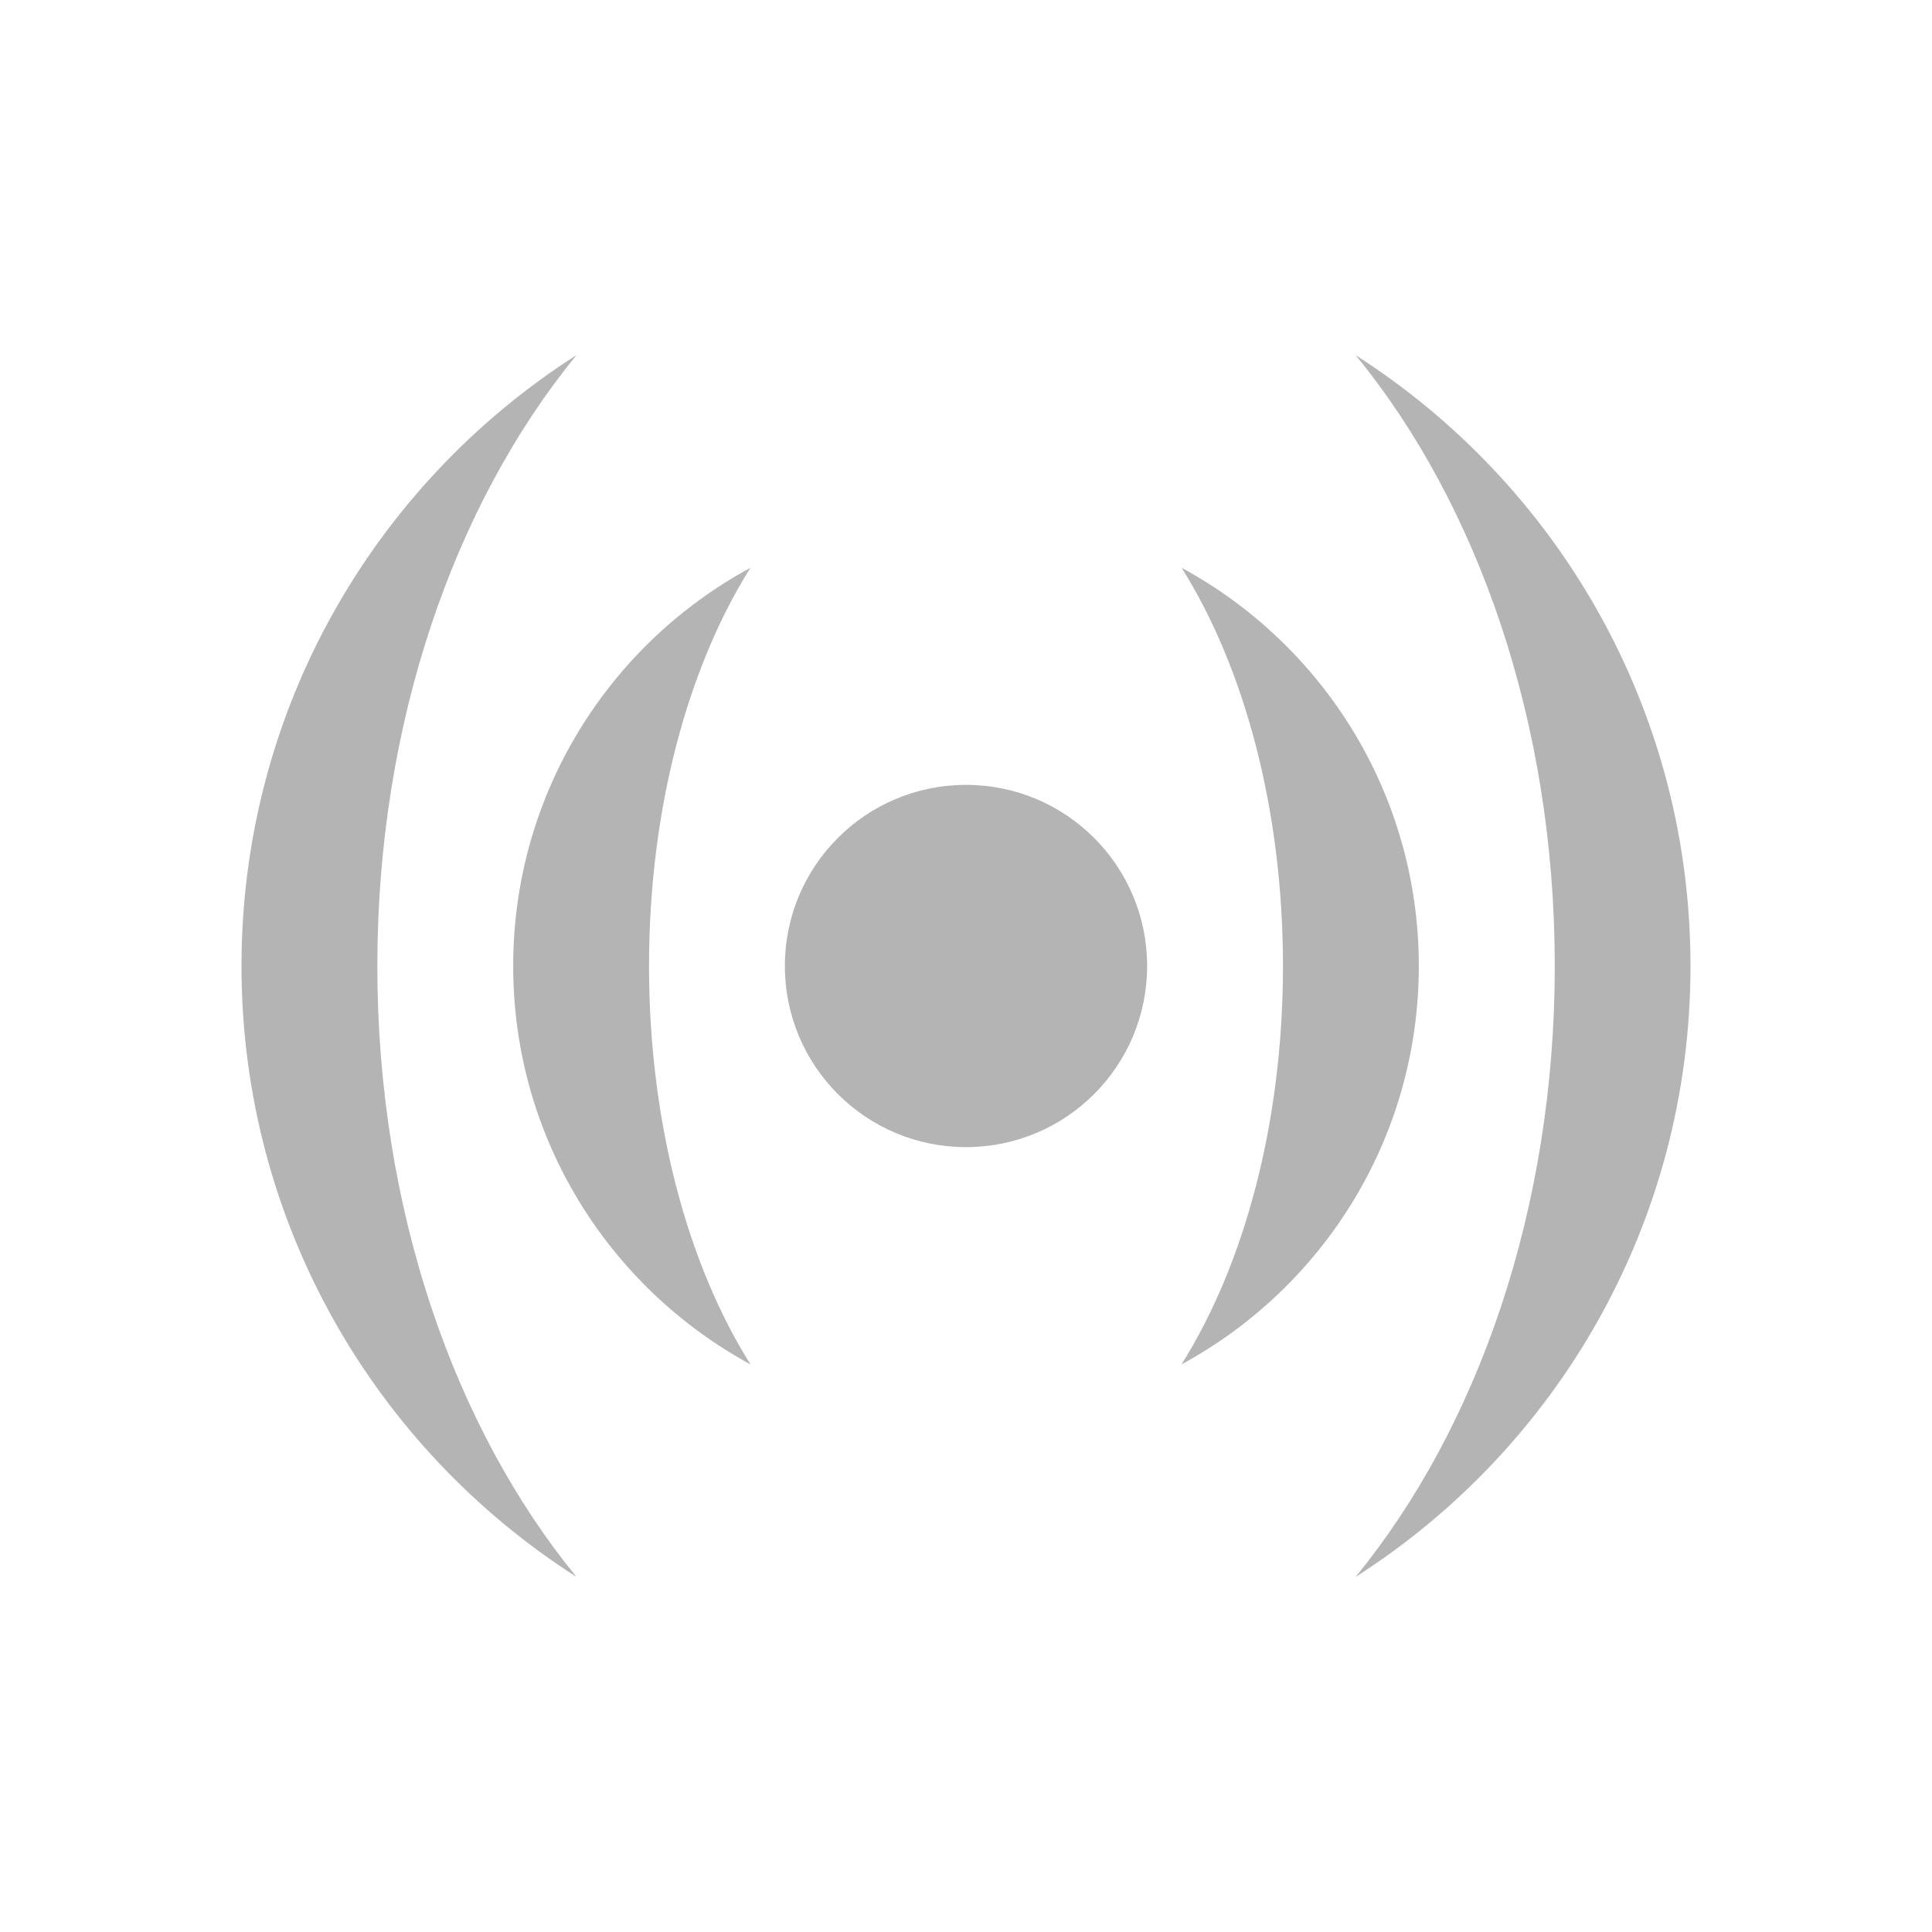 <?xml version="1.0" encoding="UTF-8" standalone="no"?>
<!-- Generated by IcoMoon.io -->

<svg
   xmlns:dc="http://purl.org/dc/elements/1.1/"
   xmlns:cc="http://creativecommons.org/ns#"
   xmlns:rdf="http://www.w3.org/1999/02/22-rdf-syntax-ns#"
   xmlns:svg="http://www.w3.org/2000/svg"
   xmlns="http://www.w3.org/2000/svg"
   xmlns:sodipodi="http://sodipodi.sourceforge.net/DTD/sodipodi-0.dtd"
   xmlns:inkscape="http://www.inkscape.org/namespaces/inkscape"
   version="1.1"
   width="16"
   height="16"
   viewBox="0 0 16 16"
   id="svg846"
   sodipodi:docname="030-feed.svg"
   inkscape:version="0.92.2 2405546, 2018-03-11">
  <defs
     id="defs850" />
  <sodipodi:namedview
     pagecolor="#ffffff"
     bordercolor="#666666"
     borderopacity="1"
     objecttolerance="10"
     gridtolerance="10"
     guidetolerance="10"
     inkscape:pageopacity="0"
     inkscape:pageshadow="2"
     inkscape:window-width="1600"
     inkscape:window-height="900"
     id="namedview848"
     showgrid="false"
     inkscape:zoom="43.5"
     inkscape:cx="8.7586207"
     inkscape:cy="8.045977"
     inkscape:window-x="0"
     inkscape:window-y="0"
     inkscape:window-maximized="0"
     inkscape:current-layer="svg846" />
  <path
     d="M 6.5,8 C 6.5,7.171 7.171,6.5 8,6.5 8.829,6.5 9.5,7.171 9.5,8 9.5,8.829 8.829,9.5 8,9.5 7.171,9.5 6.5,8.829 6.5,8 Z M 9.785,4.702 C 10.955,5.336 11.75,6.575 11.75,8 c 0,1.425 -0.794,2.664 -1.965,3.299 0.517,-0.822 0.84,-1.995 0.84,-3.299 0,-1.304 -0.323,-2.477 -0.84,-3.299 z M 5.375,8 c 0,1.304 0.323,2.477 0.84,3.299 C 5.045,10.664 4.25,9.425 4.25,8 4.25,6.575 5.044,5.336 6.215,4.702 5.698,5.524 5.375,6.697 5.375,8 Z m -2.25,0 c 0,2.014 0.637,3.823 1.649,5.059 C 3.106,11.994 2,10.126 2,8 2,5.874 3.106,4.006 4.774,2.941 3.763,4.177 3.125,5.986 3.125,8 Z M 11.226,2.941 C 12.894,4.006 14,5.874 14,8 c 0,2.126 -1.105,3.994 -2.773,5.059 1.011,-1.237 1.649,-3.045 1.649,-5.059 0,-2.014 -0.637,-3.823 -1.649,-5.059 z"
     id="path844"
     style="fill:#b4b4b4;fill-opacity:1;stroke-width:0.75"
     inkscape:connector-curvature="0" />
</svg>
